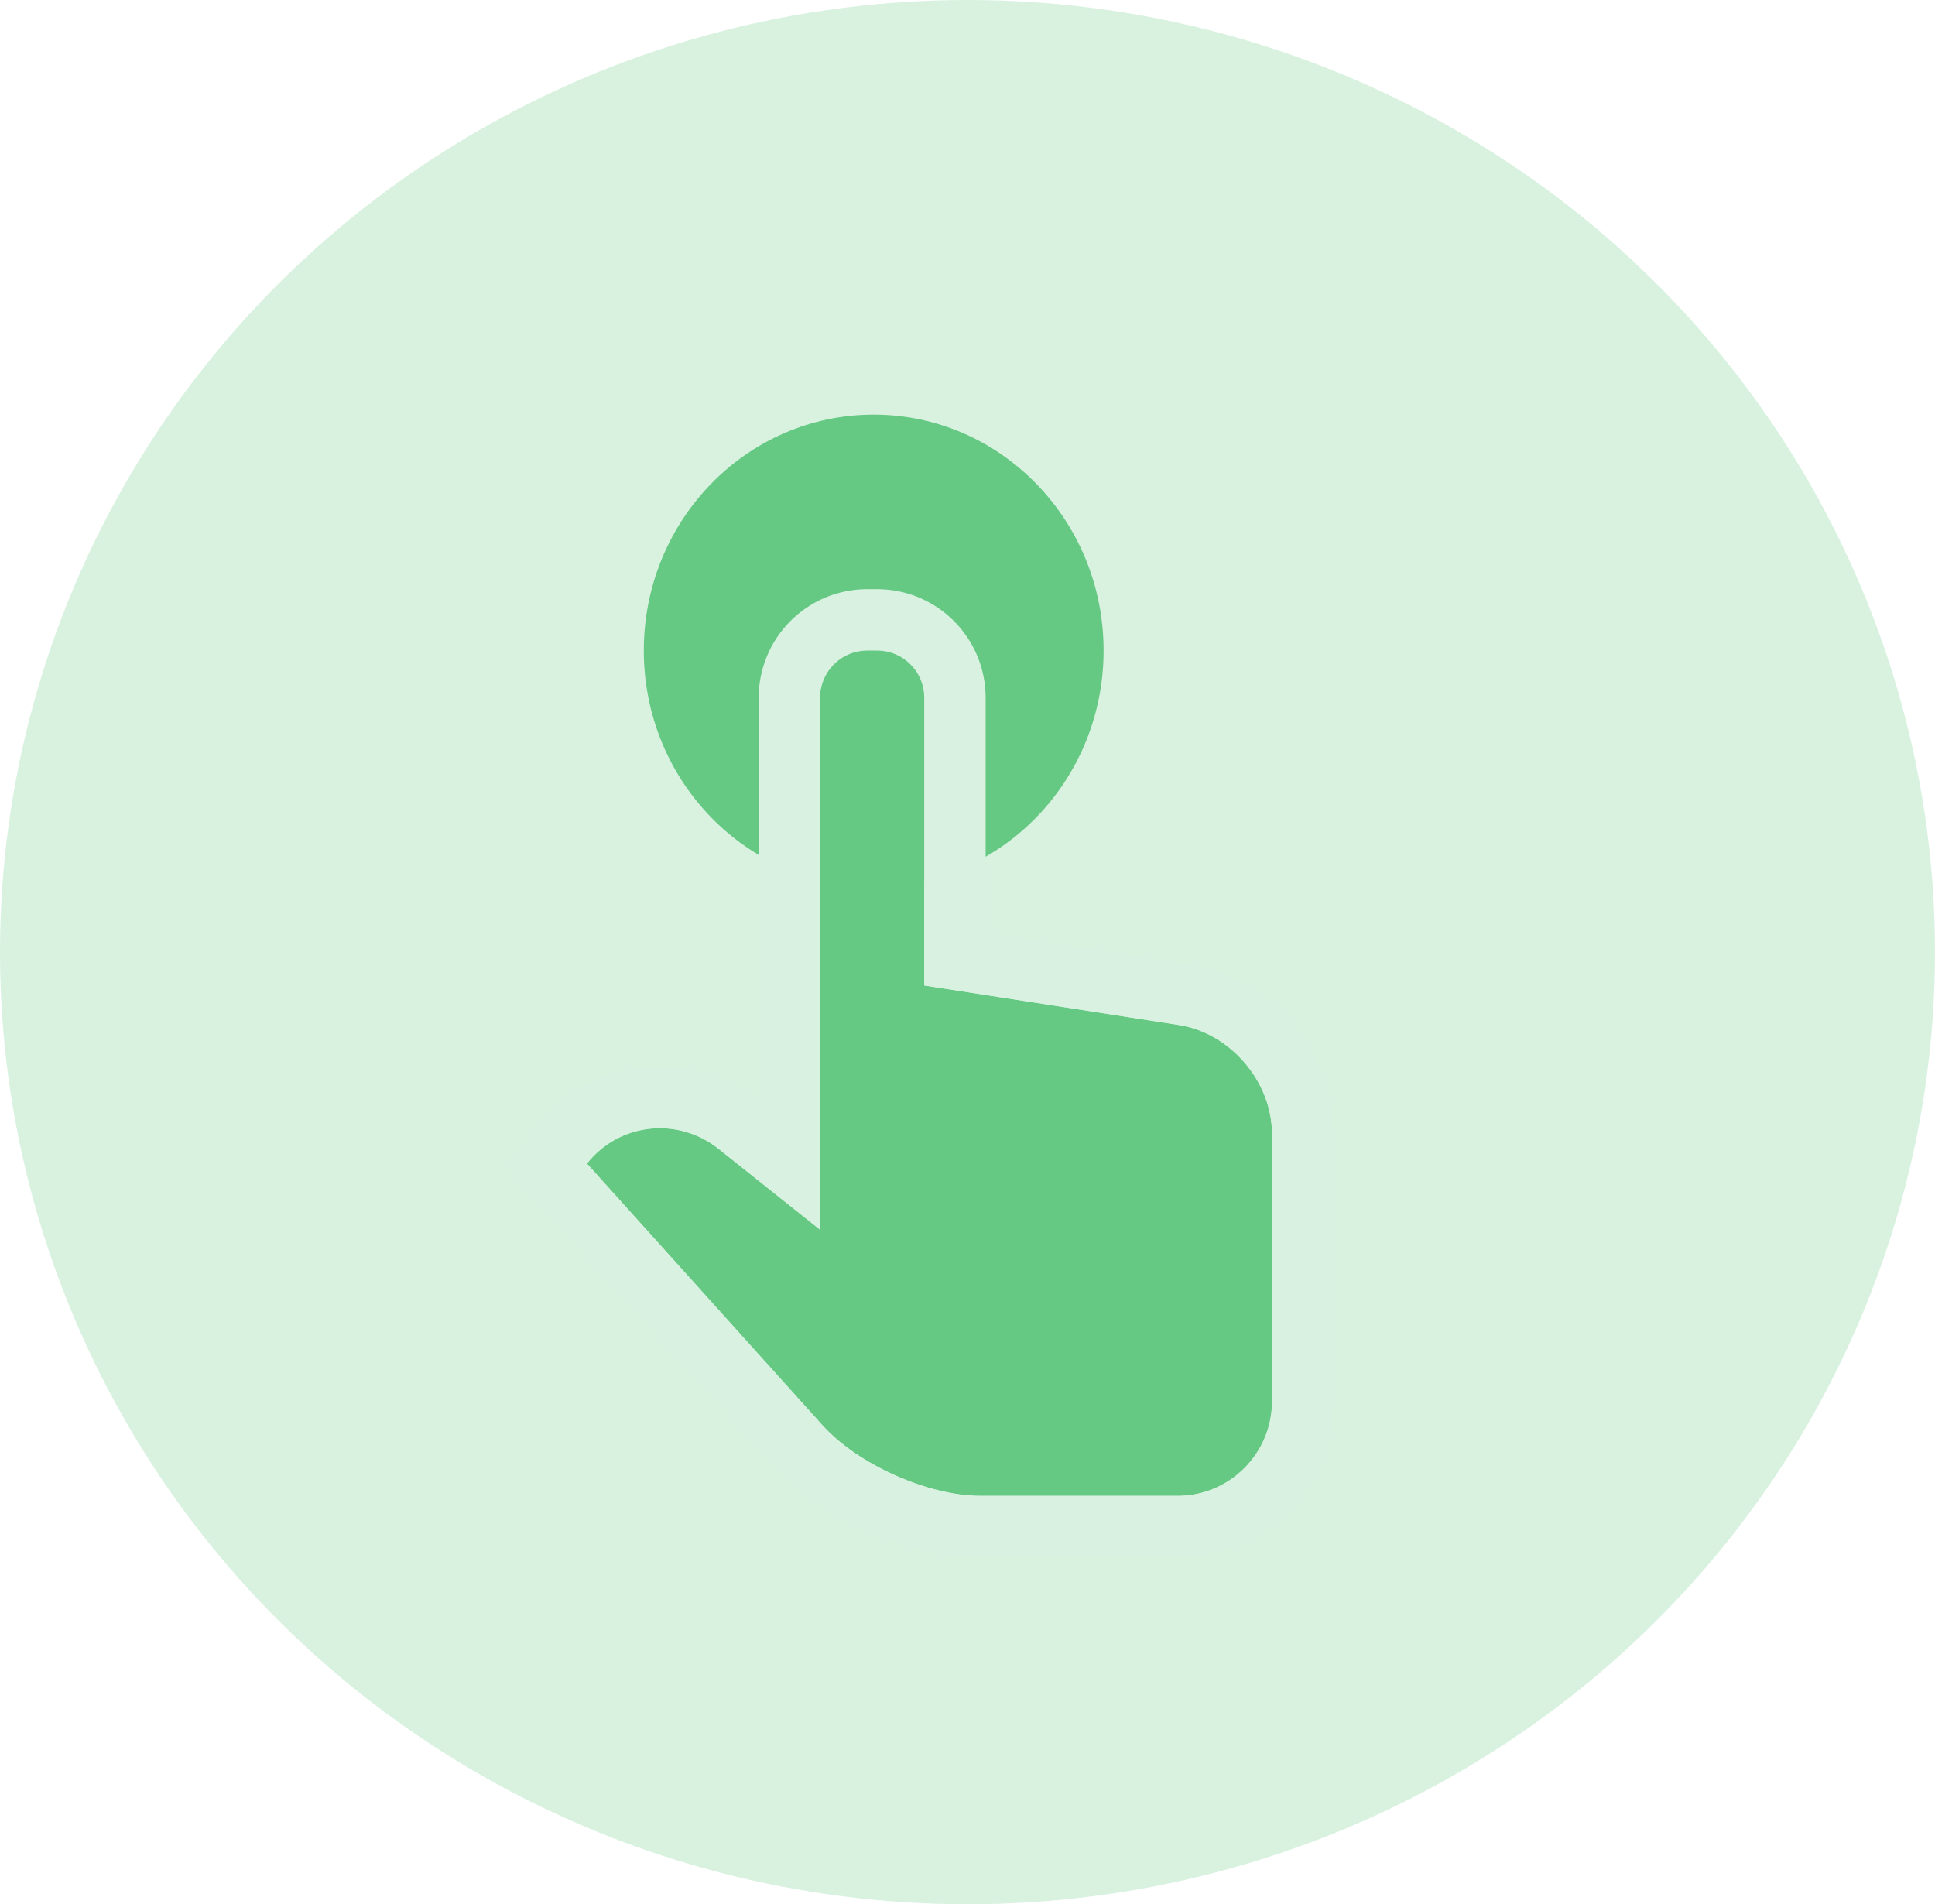 <?xml version="1.0" encoding="UTF-8"?>
<svg width="63px" height="62px" viewBox="0 0 63 62" version="1.1" xmlns="http://www.w3.org/2000/svg" xmlns:xlink="http://www.w3.org/1999/xlink">
    <!-- Generator: Sketch 43.1 (39012) - http://www.bohemiancoding.com/sketch -->
    <title>icon</title>
    <desc>Created with Sketch.</desc>
    <defs>
        <path d="M7.7,27.039 L7.7,9.725 C7.7,8.873 8.386,8.182 9.237,8.182 L9.554,8.182 C10.403,8.182 11.091,8.864 11.091,9.721 L11.091,19.086 L19.38,20.372 C21.056,20.632 22.415,22.214 22.415,23.922 L22.415,32.625 C22.415,34.326 21.034,35.704 19.341,35.704 L12.922,35.704 C11.224,35.704 8.931,34.686 7.782,33.41 L0.11,24.886 L0.11,24.886 C1.149,23.563 3.065,23.346 4.396,24.406 L7.7,27.039 Z" id="path-1"></path>
    </defs>
    <g id="final" stroke="none" stroke-width="1" fill="none" fill-rule="evenodd" opacity="0.8">
        <g id="employer-design-04" transform="translate(-134, -2903)">
            <g id="key-features" transform="translate(133, 2728)">
                <g id="simple-interface" transform="translate(0, 175)">
                    <g id="icon" transform="translate(1, 0)">
                        <g id="Group-10" fill="#3EBB64" opacity="0.25">
                            <ellipse id="Oval-2" cx="31.5" cy="31" rx="31.5" ry="31"></ellipse>
                        </g>
                        <g id="Group-15" transform="translate(19, 13)">
                            <ellipse id="Oval-3" fill="#3EBB64" cx="9.446" cy="8.182" rx="7.485" ry="7.682"></ellipse>
                            <g id="Path-4">
                                <use fill="#3EBB64" fill-rule="evenodd" xlink:href="#path-1"></use>
                                <path stroke="#CFEED8" stroke-width="2" d="M6.7,24.963 L5.019,23.624 C3.256,22.22 0.707,22.506 -0.677,24.269 L-1.196,24.93 L-0.633,25.555 L7.039,34.079 C8.375,35.563 10.936,36.704 12.922,36.704 L19.341,36.704 C21.588,36.704 23.415,34.876 23.415,32.625 L23.415,23.922 C23.415,21.724 21.7,19.72 19.534,19.384 L12.091,18.229 L12.091,9.721 C12.091,8.314 10.957,7.182 9.554,7.182 L9.237,7.182 C7.833,7.182 6.7,8.321 6.7,9.725 L6.7,24.963 Z"></path>
                            </g>
                        </g>
                    </g>
                </g>
            </g>
        </g>
    </g>
</svg>